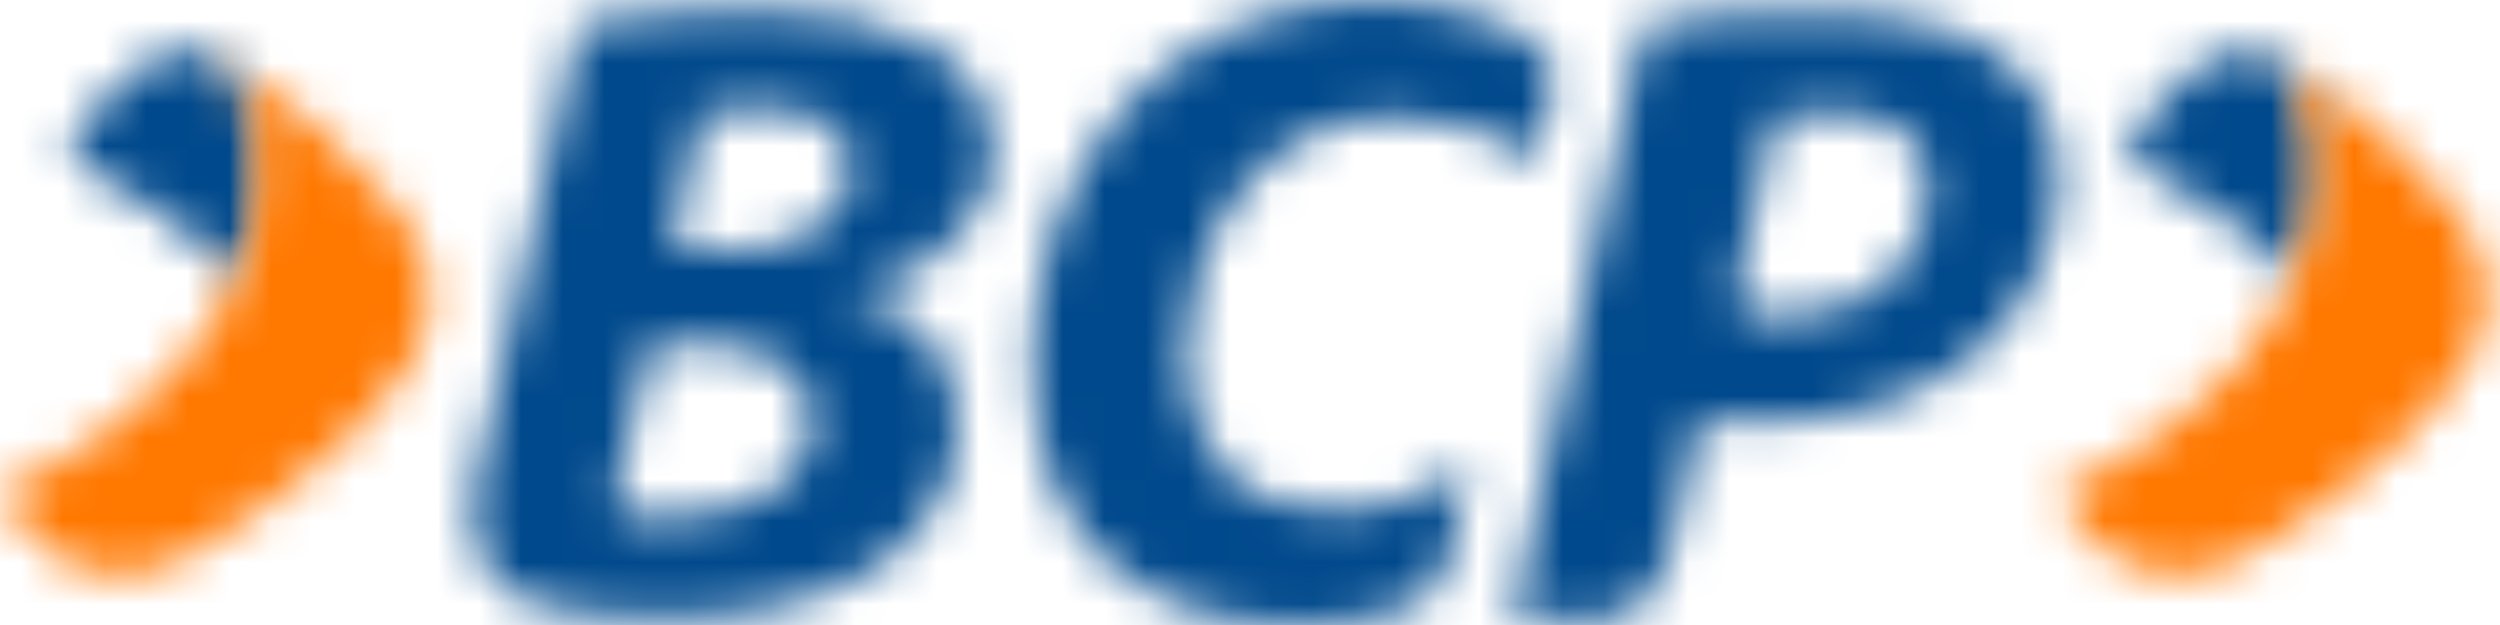 <svg width="60" height="15" viewBox="0 0 60 15" fill="none" xmlns="http://www.w3.org/2000/svg">
<mask id="mask0_23_807" style="mask-type:luminance" maskUnits="userSpaceOnUse" x="11" y="0" width="13" height="15">
<path d="M14.784 11.802L15.6 8.27H16.694C18.236 8.27 19.52 8.698 19.49 10.14C19.45 11.752 17.799 12.409 15.998 12.409H15.172C14.675 12.329 14.784 11.802 14.784 11.802ZM22.972 10.2C23.072 8.598 21.858 7.206 20.256 7.076C21.798 6.828 23.818 5.693 23.818 3.624C23.818 1.415 21.589 0.231 18.236 0.231C16.794 0.231 15.341 0.341 13.909 0.58L11.501 11.225C11.501 11.225 10.675 13.981 13.033 14.548C13.64 14.707 14.277 14.797 14.903 14.807C21.151 15.155 22.972 12.339 22.972 10.2ZM16.854 2.689C17.331 2.629 17.808 2.609 18.296 2.609C19.55 2.609 20.445 3.057 20.425 4.082C20.395 5.335 19.132 6.032 17.301 6.032H16.595C16.077 6.032 16.227 5.435 16.227 5.435L16.854 2.689Z" fill="white"/>
</mask>
<g mask="url(#mask0_23_807)">
<path d="M26.156 -2.116H9.034V17.175H26.156V-2.116Z" fill="#00498C"/>
</g>
<mask id="mask1_23_807" style="mask-type:luminance" maskUnits="userSpaceOnUse" x="36" y="0" width="14" height="15">
<path d="M38.303 14.846C38.81 14.846 39.766 14.647 40.104 13.184C40.363 12.02 40.8 10.06 40.8 10.06C41.139 10.06 41.616 10.15 42.163 10.15C47.536 10.15 49.396 6.698 49.396 4.36C49.396 1.803 47.615 0.33 43.735 0.31C42.303 0.241 40.87 0.35 39.457 0.619L36.303 14.846H38.303ZM42.611 2.788C43.069 2.738 43.536 2.708 44.004 2.718C45.257 2.718 46.292 3.086 46.292 4.589C46.292 6.091 45.128 7.583 42.88 7.603H42.452C41.437 7.603 41.726 6.757 41.726 6.757L42.611 2.788Z" fill="white"/>
</mask>
<g mask="url(#mask1_23_807)">
<path d="M51.734 -2.047H33.976V17.184H51.734V-2.047Z" fill="#00498C"/>
</g>
<mask id="mask2_23_807" style="mask-type:luminance" maskUnits="userSpaceOnUse" x="24" y="0" width="14" height="15">
<path d="M28.434 8.566C28.434 6.258 29.936 2.806 33.369 2.806C34.274 2.806 35.866 3.034 36.811 3.87C36.811 3.87 37.159 2.686 37.259 2.209C37.358 1.721 37.179 0.955 35.697 0.458C34.811 0.149 33.876 0 32.941 0C27.569 0 24.773 4.417 24.773 8.745C24.773 13.391 27.897 14.993 31.07 14.993C31.966 15.033 32.861 14.903 33.707 14.605C34.214 14.436 34.602 14.018 34.742 13.501L35.269 11.113C34.344 11.869 33.18 12.277 31.996 12.257C29.757 12.257 28.454 10.814 28.454 8.576" fill="white"/>
</mask>
<g mask="url(#mask2_23_807)">
<path d="M39.616 -2.352H22.445V17.307H39.616V-2.352Z" fill="#00498C"/>
</g>
<mask id="mask3_23_807" style="mask-type:luminance" maskUnits="userSpaceOnUse" x="1" y="1" width="6" height="6">
<path d="M5.074 1.336C3.85 0.759 2.487 2.391 2.407 2.48C2.089 2.888 1.82 3.336 1.602 3.813L2.298 4.172C3.581 4.798 4.745 5.664 5.71 6.718C6.536 4.679 6.407 1.933 5.074 1.336Z" fill="white"/>
</mask>
<g mask="url(#mask3_23_807)">
<path d="M8.566 -1.12H-0.726V9.048H8.566V-1.12Z" fill="#00498C"/>
</g>
<mask id="mask4_23_807" style="mask-type:luminance" maskUnits="userSpaceOnUse" x="0" y="1" width="11" height="13">
<path d="M9.839 8.787C8.546 10.866 5.004 13.224 4.009 13.572C2.816 14.079 1.433 13.731 0.627 12.716C0.378 12.438 0.179 12.139 0 11.811C7.939 8.219 6.596 2.041 5.094 1.345C6.049 1.842 6.934 2.449 7.74 3.155C8.427 3.762 9.053 4.429 9.611 5.145C10.456 6.18 10.546 7.652 9.839 8.787Z" fill="white"/>
</mask>
<g mask="url(#mask4_23_807)">
<path d="M12.675 -0.992H-2.338V16.15H12.675V-0.992Z" fill="#FF7800"/>
</g>
<mask id="mask5_23_807" style="mask-type:luminance" maskUnits="userSpaceOnUse" x="50" y="1" width="6" height="6">
<path d="M55.097 6.714C55.933 4.675 55.793 1.939 54.47 1.342C53.246 0.765 51.864 2.397 51.814 2.486C51.495 2.894 51.217 3.342 50.998 3.819L51.694 4.177C52.988 4.794 54.142 5.66 55.097 6.714Z" fill="white"/>
</mask>
<g mask="url(#mask5_23_807)">
<path d="M57.952 -1.125H48.66V9.043H57.952V-1.125Z" fill="#00498C"/>
</g>
<mask id="mask6_23_807" style="mask-type:luminance" maskUnits="userSpaceOnUse" x="49" y="1" width="11" height="13">
<path d="M53.396 13.572C52.202 14.069 50.829 13.721 50.013 12.716C49.774 12.438 49.565 12.139 49.386 11.811C57.325 8.219 55.972 2.041 54.47 1.345C55.425 1.842 56.311 2.449 57.117 3.155C57.803 3.762 58.43 4.429 58.987 5.145C59.833 6.19 59.912 7.652 59.196 8.787C57.932 10.856 54.401 13.224 53.396 13.572Z" fill="white"/>
</mask>
<g mask="url(#mask6_23_807)">
<path d="M62.062 -0.992H47.049V16.15H62.062V-0.992Z" fill="#FF7800"/>
</g>
</svg>
